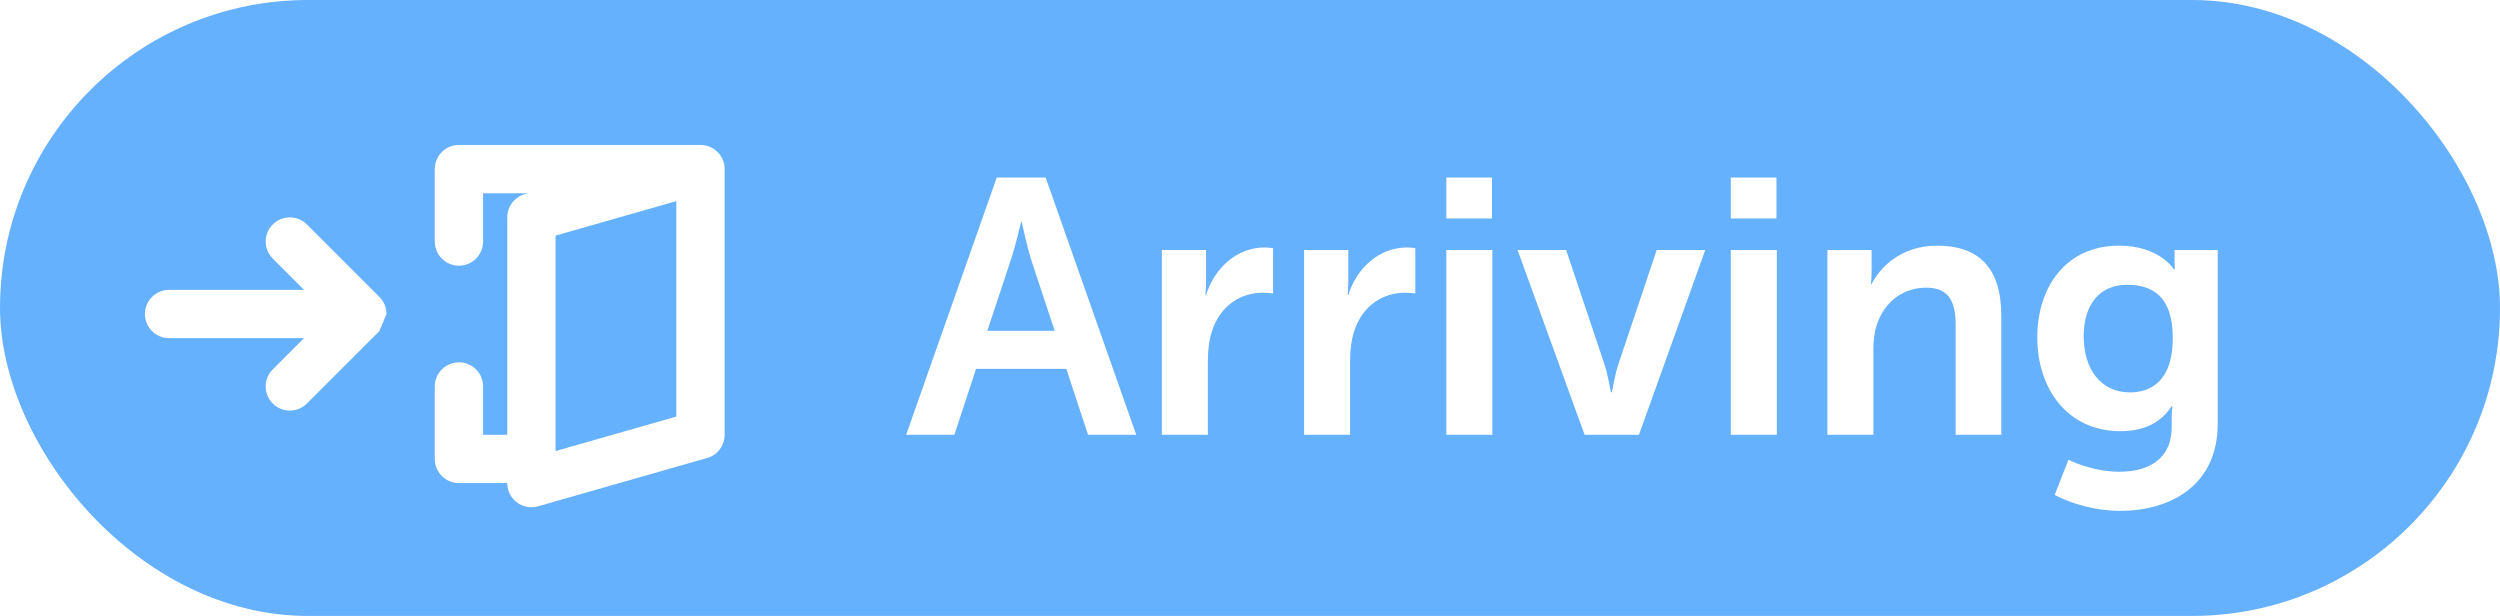 <svg width="69" height="17" viewBox="0 0 69 17" fill="none" xmlns="http://www.w3.org/2000/svg">
<rect width="69" height="17" fill="#E5E5E5"/>
<g id="Transfers" clip-path="url(#clip0_3_951)">
<rect width="360" height="800" transform="translate(-47 -144)" fill="#F4F5F6"/>
<g id="Top menu" filter="url(#filter0_d_3_951)">
<path fill-rule="evenodd" clip-rule="evenodd" d="M-27 -16C-27 -19.314 -24.314 -22 -21 -22H287C290.314 -22 293 -19.314 293 -16V281C293 284.314 290.314 287 287 287H-21C-24.314 287 -27 284.314 -27 281L-27 -16Z" fill="white"/>
</g>
<g id="Group 2" clip-path="url(#clip1_3_951)">
<rect id="Rectangle" width="69" height="17" rx="8.5" fill="#66B1FE"/>
<path id="Arriving" d="M30.03 12H31.36L28.86 4.9H27.51L25.01 12H26.34L26.94 10.18H29.43L30.03 12ZM28.2 6.13C28.2 6.13 28.35 6.83 28.48 7.23L29.11 9.13H27.25L27.88 7.23C28.02 6.83 28.18 6.13 28.18 6.13H28.2ZM32.067 12H33.337V9.98C33.337 9.68 33.367 9.4 33.447 9.15C33.687 8.39 34.297 8.08 34.837 8.08C35.007 8.08 35.137 8.1 35.137 8.1V6.85C35.137 6.85 35.027 6.83 34.907 6.83C34.127 6.83 33.517 7.41 33.287 8.14H33.267C33.267 8.14 33.287 7.97 33.287 7.78V6.9H32.067V12ZM35.993 12H37.263V9.98C37.263 9.68 37.293 9.4 37.373 9.15C37.613 8.39 38.223 8.08 38.763 8.08C38.933 8.08 39.063 8.1 39.063 8.1V6.85C39.063 6.85 38.953 6.83 38.833 6.83C38.053 6.83 37.443 7.41 37.213 8.14H37.193C37.193 8.14 37.213 7.97 37.213 7.78V6.9H35.993V12ZM39.919 6.03H41.179V4.9H39.919V6.03ZM39.919 12H41.189V6.9H39.919V12ZM43.735 12H45.235L47.065 6.9H45.725L44.665 10.06C44.565 10.36 44.495 10.83 44.485 10.83H44.465C44.455 10.83 44.385 10.36 44.285 10.06L43.225 6.9H41.885L43.735 12ZM47.77 6.03H49.03V4.9H47.77V6.03ZM47.77 12H49.04V6.9H47.77V12ZM50.436 12H51.706V9.66C51.706 9.42 51.726 9.19 51.796 8.98C51.986 8.37 52.486 7.94 53.166 7.94C53.816 7.94 53.976 8.36 53.976 8.98V12H55.236V8.72C55.236 7.37 54.596 6.78 53.466 6.78C52.436 6.78 51.876 7.41 51.656 7.84H51.636C51.636 7.84 51.656 7.68 51.656 7.49V6.9H50.436V12ZM57.089 12.69L56.709 13.66C57.199 13.92 57.879 14.1 58.519 14.1C59.849 14.1 61.209 13.44 61.209 11.69V6.9H60.019V7.29C60.019 7.37 60.029 7.43 60.029 7.43H59.999C59.999 7.43 59.599 6.78 58.489 6.78C57.019 6.78 56.229 7.92 56.229 9.32C56.229 10.72 57.059 11.9 58.519 11.9C59.199 11.9 59.639 11.66 59.939 11.21H59.959C59.959 11.21 59.939 11.36 59.939 11.48V11.78C59.939 12.69 59.279 13.02 58.499 13.02C57.729 13.02 57.089 12.69 57.089 12.69ZM58.789 10.83C57.969 10.83 57.509 10.17 57.509 9.28C57.509 8.42 57.939 7.86 58.709 7.86C59.399 7.86 59.969 8.17 59.969 9.33C59.969 10.48 59.399 10.83 58.789 10.83Z" fill="white"/>
<path id="Arriving. icon" fill-rule="evenodd" clip-rule="evenodd" d="M20 4.667V12C20 12.297 19.803 12.559 19.517 12.641L14.85 13.974C14.424 14.096 14 13.776 14 13.333H12.667C12.299 13.333 12 13.034 12 12.666V10.666C12 10.298 12.299 10 12.667 10C13.035 10 13.333 10.298 13.333 10.666V12H14V6C14 5.703 14.197 5.441 14.483 5.359L14.573 5.334H13.333V6.667C13.333 7.035 13.035 7.333 12.667 7.333C12.299 7.333 12 7.035 12 6.667V4.667C12 4.299 12.299 4 12.667 4H19.311C19.419 3.997 19.523 4.019 19.616 4.063C19.67 4.088 19.72 4.121 19.765 4.159C19.907 4.28 20 4.46 20 4.667ZM18.667 5.551L15.333 6.503V12.449L18.667 11.497V5.551ZM10.667 8.666C10.667 8.496 10.602 8.325 10.471 8.195L8.471 6.195C8.211 5.935 7.789 5.935 7.529 6.195C7.268 6.455 7.268 6.877 7.529 7.138L8.391 8H4.667C4.298 8 4 8.298 4 8.666C4 9.034 4.298 9.333 4.667 9.333H8.391L7.529 10.195C7.268 10.455 7.268 10.877 7.529 11.137C7.789 11.398 8.211 11.398 8.471 11.137L10.471 9.138" fill="white"/>
</g>
</g>
<defs>
<filter id="filter0_d_3_951" x="-28" y="-22" width="322" height="311" filterUnits="userSpaceOnUse" color-interpolation-filters="sRGB">
<feFlood flood-opacity="0" result="BackgroundImageFix"/>
<feColorMatrix in="SourceAlpha" type="matrix" values="0 0 0 0 0 0 0 0 0 0 0 0 0 0 0 0 0 0 127 0" result="hardAlpha"/>
<feOffset dy="1"/>
<feGaussianBlur stdDeviation="0.5"/>
<feColorMatrix type="matrix" values="0 0 0 0 0.176 0 0 0 0 0.231 0 0 0 0 0.306 0 0 0 0.06 0"/>
<feBlend mode="normal" in2="BackgroundImageFix" result="effect1_dropShadow_3_951"/>
<feBlend mode="normal" in="SourceGraphic" in2="effect1_dropShadow_3_951" result="shape"/>
</filter>
<clipPath id="clip0_3_951">
<rect width="360" height="800" fill="white" transform="translate(-47 -144)"/>
</clipPath>
<clipPath id="clip1_3_951">
<rect width="171" height="47" fill="white"/>
</clipPath>
</defs>
</svg>

